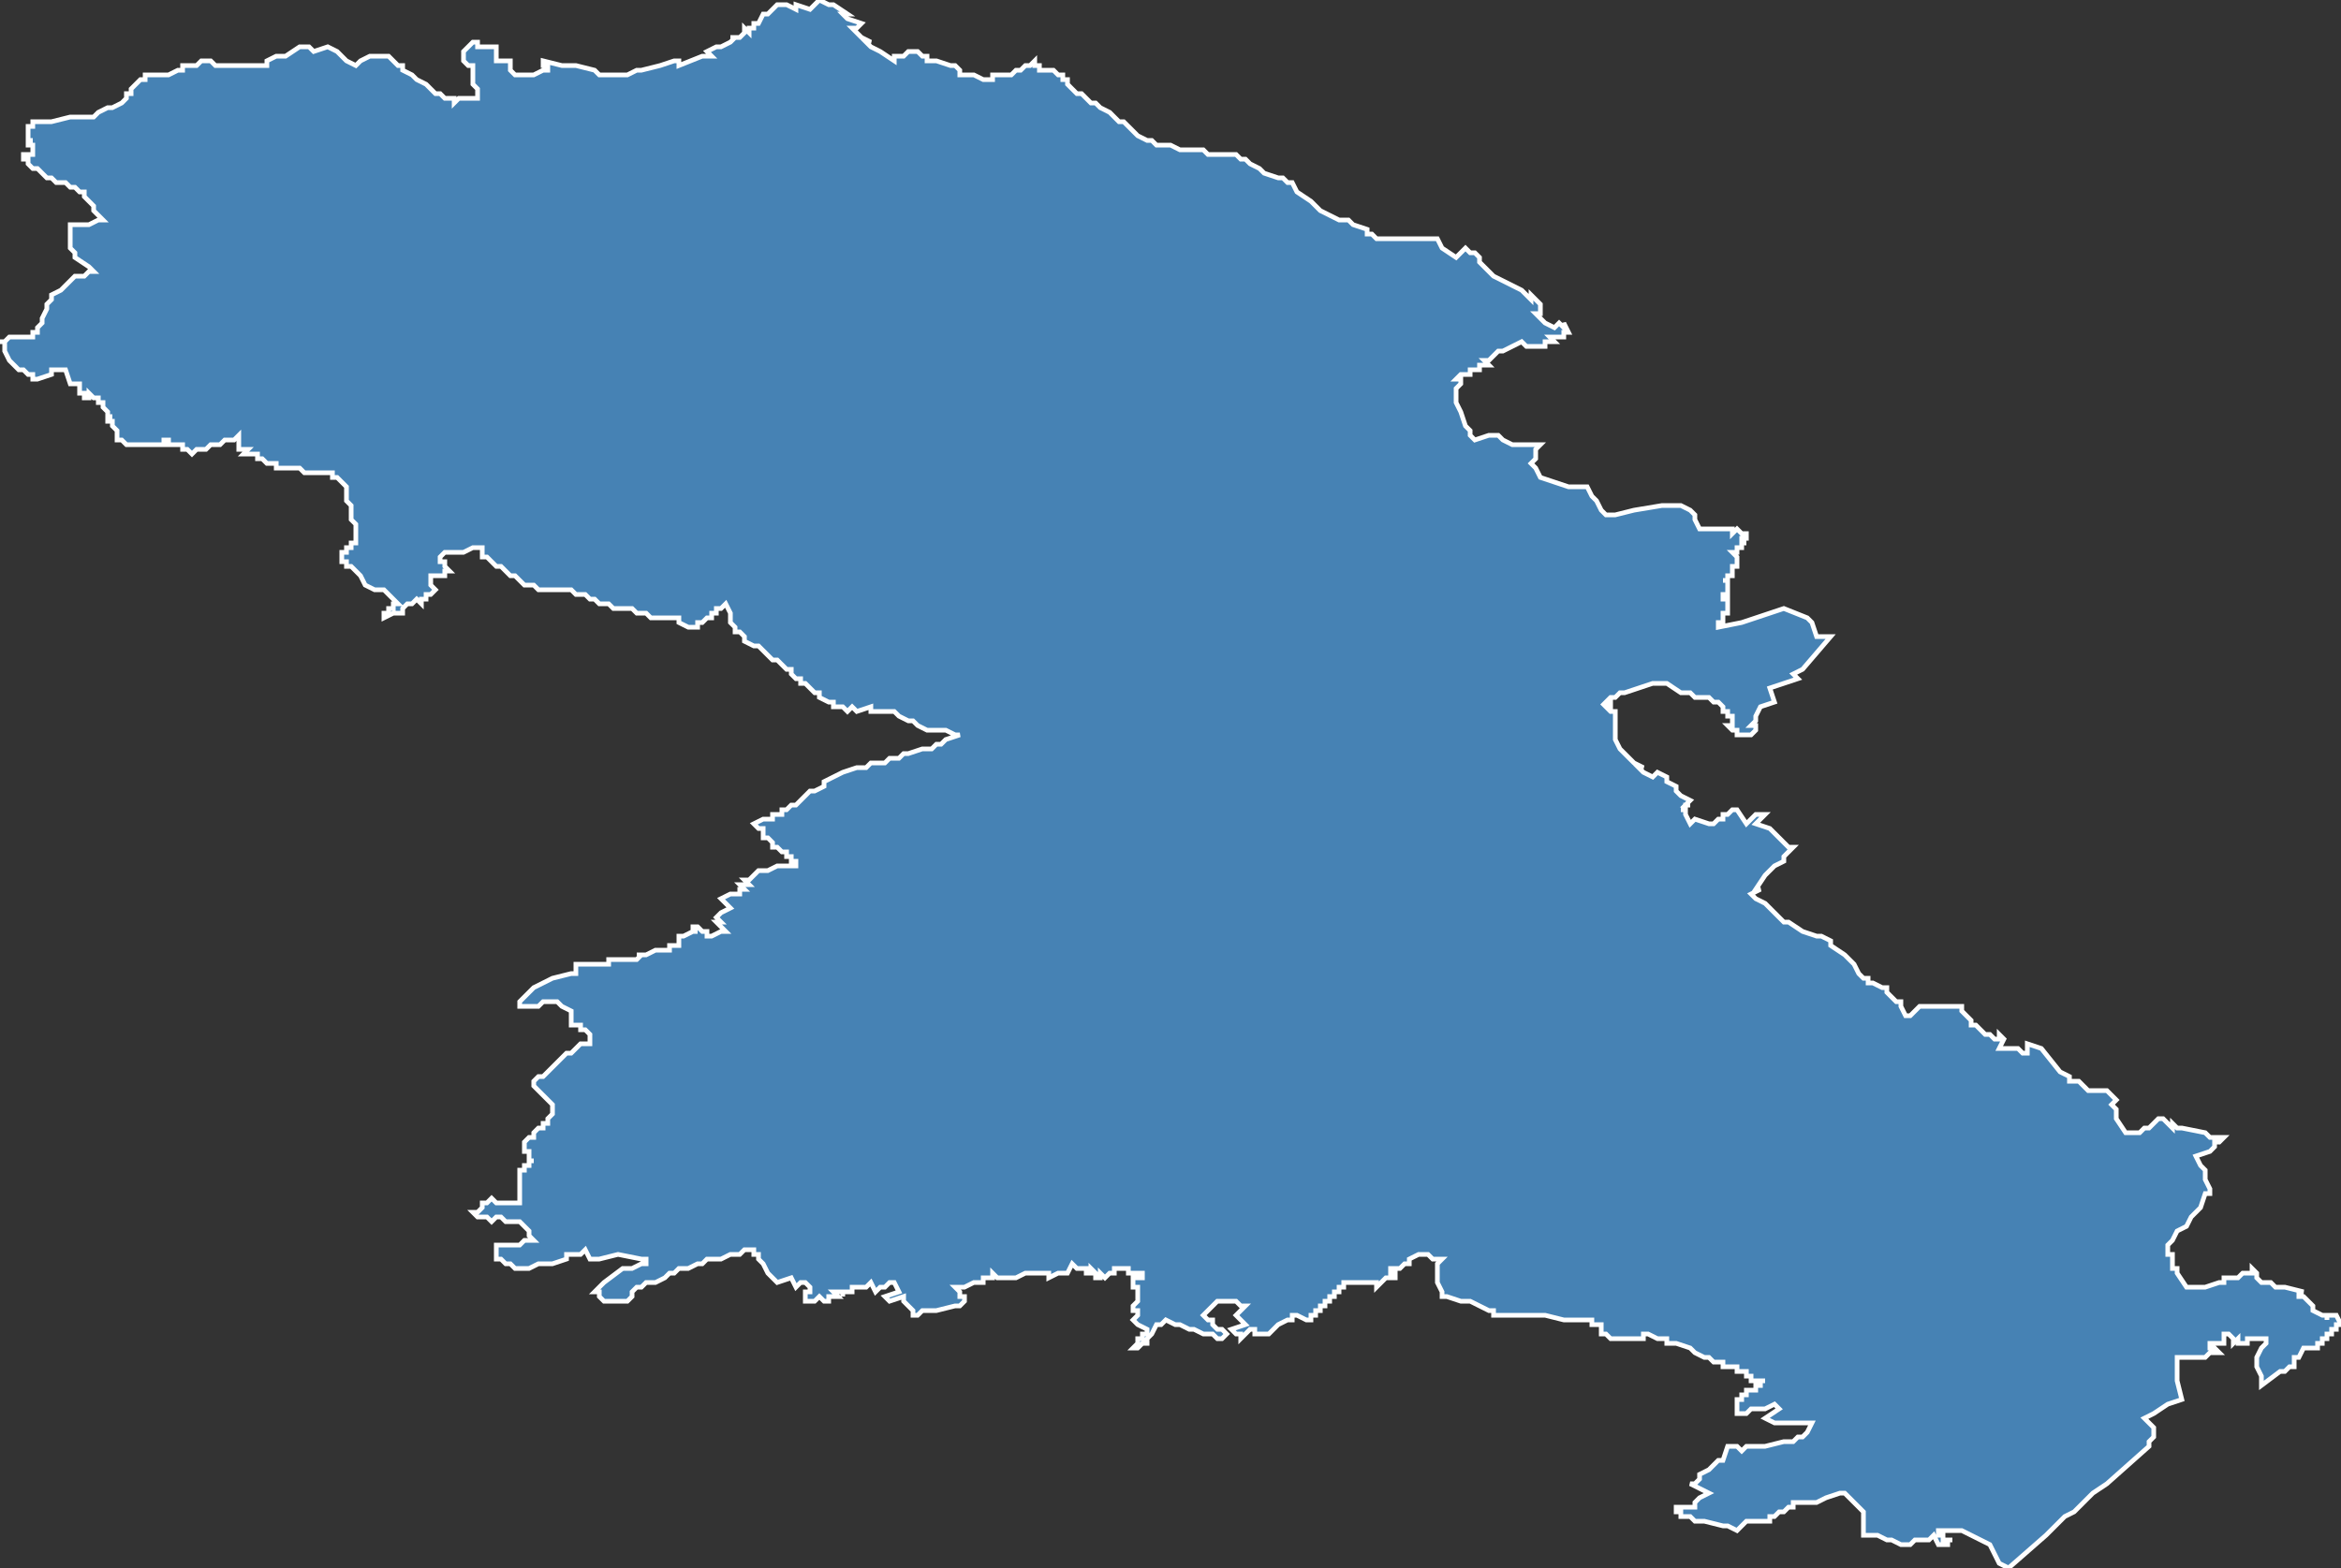 <?xml version="1.0" encoding="utf-8"?>
<svg version="1.1" id="svgmap" xmlns="http://www.w3.org/2000/svg" xmlns:xlink="http://www.w3.org/1999/xlink" x="0px" y="0px" width="100%" height="100%" viewBox="0 0 500 335">
<rect x="0" y="0" width="500" height="335" fill="#333333" stroke="none"/>
<polygon points="0,73 0,73 1,73 2,72 2,72 4,72 4,72 5,72 5,72 6,72 7,72 7,71 7,71 7,71 7,71 8,71 8,71 8,70 8,70 8,70 9,69 9,69 9,68 9,68 10,66 10,66 10,65 11,64 11,64 11,63 13,62 14,61 15,60 15,60 15,60 16,59 17,59 18,59 19,58 20,58 20,58 19,57 16,55 16,55 16,54 16,54 16,54 16,54 16,54 16,54 16,54 15,53 15,53 15,52 15,52 15,51 15,51 15,51 15,51 15,50 15,50 15,48 19,48 19,48 19,48 21,47 22,47 21,46 20,45 20,44 20,44 18,42 18,41 18,41 18,41 17,41 17,41 16,40 16,40 15,40 15,40 15,40 15,40 14,39 12,39 12,39 12,39 11,38 11,38 11,38 10,38 9,37 9,37 8,36 8,36 8,36 8,36 7,36 6,35 6,34 5,34 5,34 5,34 5,34 5,34 5,34 5,34 5,34 5,34 5,34 5,33 5,33 5,33 5,33 5,33 6,33 6,33 6,33 6,33 6,33 6,33 6,33 7,33 7,33 6,33 6,33 7,33 7,33 7,33 7,33 7,33 7,33 7,32 7,32 7,32 7,32 7,32 7,32 7,32 7,31 7,31 7,31 7,31 7,31 7,31 7,31 7,31 6,31 6,31 6,31 6,31 6,31 6,31 6,31 6,30 6,30 7,30 6,30 6,30 6,30 6,30 6,30 6,30 6,30 6,29 6,29 6,29 6,29 6,29 6,29 6,29 6,28 6,28 6,28 6,28 6,28 6,28 6,28 6,28 6,28 6,28 6,27 6,27 6,27 6,27 6,27 7,27 7,27 7,27 7,27 7,27 7,27 7,27 7,26 7,26 7,26 7,26 7,26 7,26 7,26 7,26 7,26 7,26 7,26 7,26 8,26 8,26 8,26 8,26 8,26 8,26 8,26 8,26 8,26 11,26 15,25 19,25 20,25 20,25 21,24 23,23 23,23 24,23 26,22 26,22 27,21 27,20 28,20 28,20 28,19 28,19 29,18 29,18 29,18 29,18 29,18 29,18 29,18 29,18 30,17 30,17 30,17 30,17 31,17 31,17 31,17 31,17 31,17 31,17 31,16 32,16 32,16 32,16 34,16 34,16 34,16 35,16 35,16 36,16 36,16 36,16 36,16 38,15 38,15 38,15 39,15 39,14 40,14 40,14 41,14 41,14 42,14 43,13 45,13 46,14 46,14 47,14 48,14 49,14 50,14 53,14 53,14 54,14 55,14 55,14 57,14 57,13 57,13 59,12 61,12 64,10 65,10 65,10 65,10 66,10 67,11 67,11 70,10 70,10 72,11 74,13 76,14 77,13 79,12 80,12 80,12 83,12 84,13 85,14 85,14 86,14 86,15 88,16 89,17 91,18 91,18 92,19 92,19 93,20 94,20 95,21 96,21 96,21 97,21 97,22 98,21 99,21 99,21 100,21 100,21 101,21 101,21 101,21 101,21 102,21 102,20 102,19 101,18 101,17 101,16 101,15 101,14 100,14 99,13 99,12 99,11 101,9 102,9 102,9 102,10 103,10 106,10 106,12 106,13 106,13 107,13 107,13 109,13 109,14 109,14 109,14 109,15 110,16 110,16 110,16 111,16 111,16 111,16 112,16 113,16 114,16 116,15 117,15 117,15 117,15 117,14 117,14 116,14 116,13 116,13 120,14 121,14 123,14 127,15 127,15 128,16 129,16 132,16 132,16 134,16 136,15 137,15 141,14 141,14 144,13 145,13 145,14 150,12 150,12 152,12 151,11 153,10 154,10 156,9 156,9 157,8 156,8 158,8 159,7 159,6 160,7 160,6 161,6 161,5 162,5 162,5 163,3 164,3 166,1 168,1 170,2 170,1 173,2 174,1 174,1 175,0 175,0 175,0 177,1 178,1 177,1 178,1 181,3 180,3 181,4 184,5 183,6 182,6 182,6 184,8 184,8 186,9 185,9 186,10 186,10 186,10 188,11 188,11 188,11 191,13 191,12 192,12 193,12 194,11 194,11 194,11 195,11 196,11 197,12 197,12 198,12 198,12 198,12 198,12 198,12 198,13 199,13 199,13 199,13 200,13 203,14 204,14 205,15 205,15 205,16 205,16 205,16 206,16 207,16 208,16 208,16 208,16 210,17 210,17 211,17 211,17 212,17 212,16 213,16 213,16 214,16 215,16 216,16 217,15 217,15 218,15 219,14 219,14 219,14 220,14 221,13 221,13 221,14 221,14 222,14 222,15 224,15 225,15 226,16 226,16 226,16 226,16 227,16 227,17 227,17 228,17 228,17 228,18 228,18 229,19 229,19 229,19 229,19 230,20 231,20 232,21 233,22 234,22 235,23 237,24 237,24 238,25 238,25 238,25 239,26 239,26 240,26 241,27 241,27 242,28 243,29 245,30 245,30 246,30 246,30 247,31 248,31 250,31 252,32 254,32 254,32 255,32 257,32 258,33 261,33 262,33 263,33 264,33 265,34 265,34 266,34 267,35 269,36 269,36 270,37 273,38 274,38 275,39 276,39 277,41 277,41 280,43 282,45 282,45 284,46 286,47 288,47 289,48 289,48 292,49 292,50 293,50 294,51 295,51 296,51 297,51 298,51 299,51 302,51 305,51 307,51 307,51 308,53 308,53 311,55 313,53 314,54 315,54 316,55 316,56 317,57 317,57 319,59 323,61 323,61 325,62 327,64 327,63 328,64 328,64 329,65 329,65 329,66 329,67 328,67 329,68 329,68 330,69 330,69 332,70 333,69 334,70 334,69 335,71 335,71 334,71 334,72 332,72 331,72 332,73 331,73 331,73 330,73 330,74 328,74 328,74 327,74 327,74 326,74 326,74 325,73 321,75 320,75 318,77 317,77 318,78 317,78 316,78 316,79 316,79 315,79 315,79 314,79 314,80 313,80 312,80 312,80 311,81 312,81 312,82 311,83 311,84 311,84 311,86 312,88 312,88 312,88 313,91 313,91 314,92 314,93 315,94 318,93 319,93 319,93 320,93 321,94 323,95 323,95 324,95 324,95 325,95 326,95 326,95 328,95 328,95 329,95 328,96 328,98 327,99 327,99 328,100 329,102 329,102 329,102 335,104 335,104 339,104 340,106 341,107 342,109 343,110 343,110 345,110 345,110 349,109 355,108 359,108 361,109 362,110 362,111 363,113 365,113 370,113 370,113 370,114 370,114 371,113 372,114 372,114 372,114 373,114 373,115 372,115 372,115 372,115 372,115 372,115 372,115 372,115 372,116 373,116 373,116 373,116 372,116 372,116 372,116 372,116 372,116 372,117 372,117 372,117 372,117 371,117 371,117 371,117 371,117 371,118 371,118 371,118 370,118 371,119 371,119 371,119 371,119 371,119 371,119 371,120 371,120 371,120 371,120 371,121 371,121 371,121 370,121 370,121 370,122 370,122 370,122 370,122 370,122 370,122 370,122 370,122 370,123 370,123 369,123 369,123 369,124 369,124 368,124 369,124 369,125 369,125 369,125 369,125 369,126 369,126 369,126 369,126 369,127 369,127 369,127 369,127 368,127 368,128 368,128 368,128 368,128 369,128 369,128 369,128 369,128 369,128 369,128 369,128 369,128 369,128 369,128 369,128 369,129 369,129 369,129 369,129 369,129 369,129 369,129 369,130 369,130 369,130 369,130 369,130 369,130 369,131 369,131 369,131 369,131 369,131 368,131 368,131 368,131 368,132 368,132 368,132 368,132 368,132 368,132 368,133 368,133 368,133 368,133 368,133 368,133 368,133 368,133 368,133 367,133 367,133 367,133 367,133 367,134 367,134 367,134 372,133 375,132 381,130 386,132 386,132 387,133 388,136 388,136 389,136 391,136 391,136 385,143 385,143 383,144 384,145 384,145 378,147 379,150 379,150 376,151 376,151 375,153 375,153 375,153 375,153 375,154 374,155 374,155 375,155 375,155 375,156 375,156 375,156 375,156 374,157 374,157 374,157 374,157 373,157 373,157 373,157 373,157 373,157 372,157 372,157 371,157 371,157 371,157 371,157 371,157 371,157 371,156 370,156 370,156 370,156 370,156 369,155 369,155 369,155 369,155 370,155 370,155 370,155 370,155 370,155 370,154 370,154 370,154 370,154 370,153 370,153 369,153 369,152 369,152 368,152 368,152 368,151 368,151 367,150 366,150 366,150 365,149 365,149 362,149 362,149 362,149 362,149 361,148 359,148 356,146 356,146 353,146 350,147 347,148 346,148 345,149 345,149 344,149 343,150 344,150 344,151 343,151 344,152 345,152 345,153 345,153 345,154 345,155 345,156 345,158 345,158 346,160 348,162 349,163 351,164 350,164 351,165 351,165 353,166 354,165 356,166 356,167 358,168 358,168 358,168 358,169 359,170 361,171 360,172 361,172 361,172 361,172 361,172 360,172 360,173 360,173 360,173 360,173 359,173 360,173 360,173 360,173 360,174 360,174 361,176 362,175 362,175 365,176 365,176 365,176 365,176 366,176 366,176 366,176 367,175 368,175 368,175 368,174 369,174 370,173 370,173 371,173 373,176 373,176 373,176 374,175 374,175 374,175 374,175 375,174 376,174 376,174 377,174 377,174 376,175 376,175 375,176 375,176 375,176 375,176 375,176 378,177 378,177 379,178 380,179 381,180 382,181 383,181 381,183 381,183 381,183 381,183 381,184 379,185 377,187 377,187 375,190 375,190 375,190 376,190 376,190 376,190 374,191 375,192 377,193 377,193 379,195 379,195 381,197 382,197 385,199 388,200 389,200 391,201 391,202 394,204 395,205 396,206 397,208 397,208 398,209 398,209 399,209 399,210 399,210 400,210 400,210 402,211 402,211 403,211 403,212 404,213 405,214 406,214 406,215 407,217 407,217 408,217 409,216 409,216 410,215 413,215 413,215 416,215 416,215 416,215 417,215 417,215 417,215 417,215 418,215 418,215 418,215 419,215 419,215 419,216 419,216 419,216 420,217 420,217 420,217 420,217 421,218 421,218 421,218 421,218 421,219 421,219 421,219 422,219 423,220 423,220 423,220 424,221 425,221 426,222 426,222 427,222 427,222 427,221 428,222 428,222 428,222 428,222 427,224 429,224 431,224 432,225 433,225 433,223 436,224 436,224 440,229 442,230 442,231 444,231 444,231 445,232 445,232 446,233 447,233 447,233 450,233 452,235 451,236 451,236 451,236 452,237 452,239 454,242 454,242 456,242 457,242 458,241 459,241 460,240 461,239 462,239 464,241 464,240 465,241 465,241 466,241 466,241 471,242 472,243 472,243 475,243 474,244 473,244 473,245 472,246 469,247 470,249 471,250 471,252 472,254 472,255 472,255 471,255 470,258 468,260 467,262 465,263 464,265 463,266 463,267 463,267 463,267 463,268 464,268 464,270 464,270 464,271 465,271 465,272 467,275 468,275 468,275 469,275 471,275 474,274 474,274 474,274 475,274 475,273 475,273 478,273 479,272 480,272 481,272 481,271 482,272 482,272 482,273 483,274 484,274 485,274 486,275 486,275 486,275 487,275 487,275 488,275 492,276 491,276 491,277 492,277 492,277 493,278 493,278 493,278 493,278 493,278 493,278 494,279 494,280 496,281 497,281 497,282 497,281 498,281 498,281 498,281 499,281 499,281 500,283 500,283 500,283 500,283 500,283 500,283 499,283 499,283 499,283 499,283 499,283 499,284 499,284 499,284 499,284 499,284 499,284 499,284 499,284 498,284 498,284 498,284 498,284 498,284 498,284 498,284 498,285 498,285 498,285 498,285 498,285 498,285 498,285 498,285 498,285 497,285 497,285 497,286 497,286 497,286 497,286 497,286 497,286 497,286 497,286 497,286 497,286 497,286 496,286 496,286 496,286 496,286 496,286 497,286 497,286 497,286 497,286 497,286 497,286 496,286 496,286 496,286 496,286 496,287 496,287 496,287 496,287 496,287 496,287 496,287 496,287 496,287 496,287 496,287 496,287 496,287 495,287 495,287 495,287 495,287 495,287 495,287 495,288 495,288 495,288 494,288 494,288 494,288 494,288 494,288 494,288 494,288 494,288 494,288 494,288 494,288 492,288 492,288 492,288 491,290 491,290 490,290 490,290 490,291 490,291 490,291 490,291 490,292 490,292 490,292 489,292 488,293 487,293 483,296 483,296 483,295 483,295 483,295 483,295 483,294 483,294 483,294 483,294 483,294 483,294 483,294 482,292 482,291 482,290 482,290 482,290 483,288 483,288 484,287 484,286 484,286 484,286 484,286 484,286 484,286 484,286 484,286 483,286 483,286 483,286 483,286 483,286 483,286 482,286 482,286 482,286 482,286 481,286 481,286 481,286 480,286 480,286 480,286 480,286 480,286 480,287 480,287 480,287 480,287 478,287 478,287 478,286 478,286 478,286 477,287 477,287 477,287 477,286 476,285 476,285 476,285 476,285 476,285 475,285 475,285 475,285 475,285 475,287 475,287 475,287 472,287 472,287 472,287 472,288 472,288 472,288 472,288 473,288 473,288 473,288 474,289 474,289 474,289 473,289 472,289 471,290 471,290 471,290 471,290 471,290 471,290 470,290 469,290 468,290 466,290 465,290 465,290 465,295 466,299 466,299 463,300 460,302 458,303 458,303 458,303 460,305 460,305 460,305 460,306 460,307 460,307 459,308 459,309 459,309 459,309 459,309 459,309 450,317 447,319 445,321 443,323 441,324 437,328 429,335 429,335 429,335 427,334 427,334 425,330 425,330 419,327 414,327 414,327 414,327 414,327 414,328 414,328 415,328 415,329 415,329 417,329 417,329 417,329 416,329 416,329 416,330 415,330 414,330 413,328 413,328 412,329 412,329 412,329 412,329 412,329 412,329 412,329 412,329 412,329 412,329 412,329 412,329 412,329 412,329 412,329 412,329 412,329 412,329 411,329 410,329 410,329 409,329 408,330 406,330 404,329 403,329 401,328 399,328 398,328 398,328 398,327 398,326 398,325 398,324 398,323 397,322 396,321 396,321 395,320 394,319 393,319 390,320 388,321 387,321 384,321 383,321 383,322 382,322 381,323 381,323 380,323 379,324 379,324 379,324 378,324 378,325 377,325 377,325 376,325 375,325 374,325 373,325 372,326 372,326 371,327 369,326 369,326 368,326 364,325 362,325 361,324 359,324 359,324 359,324 359,324 359,324 359,324 359,324 359,323 359,323 358,323 358,323 358,323 358,323 358,323 358,323 358,323 358,323 358,323 358,322 358,322 358,322 358,322 359,322 359,322 359,322 360,322 362,322 362,322 362,321 362,321 363,320 365,319 365,319 361,317 361,317 361,317 362,317 363,316 363,315 365,314 366,313 367,312 367,312 368,312 368,312 369,309 369,309 369,309 369,309 369,309 371,309 371,309 372,310 372,310 373,309 373,309 373,309 373,309 373,309 373,309 375,309 375,309 375,309 375,309 377,309 377,309 381,308 381,308 383,308 384,307 385,307 386,306 386,306 387,304 386,304 386,304 386,304 385,304 385,304 385,304 385,304 385,304 384,304 384,304 384,304 384,304 384,304 383,304 383,304 383,304 383,304 382,304 382,304 382,304 382,304 382,304 382,304 381,304 381,304 381,304 381,304 380,304 379,304 379,304 377,303 377,303 377,303 380,301 380,301 380,301 379,300 379,300 379,300 377,301 376,301 375,301 374,301 373,302 373,302 373,302 373,302 372,302 372,302 371,302 371,302 371,300 371,300 371,299 371,299 371,299 371,299 372,299 372,299 372,299 372,299 372,298 372,298 373,298 373,298 373,298 373,298 373,297 373,297 374,297 374,297 374,297 374,297 375,297 375,296 375,296 375,296 375,296 376,296 376,296 376,296 376,296 376,296 376,296 376,295 376,295 376,295 376,295 376,295 377,295 377,295 377,295 377,295 377,295 377,295 377,295 376,295 376,295 376,295 376,295 376,295 376,295 375,295 375,295 375,295 375,295 375,295 375,295 375,295 374,295 374,294 374,294 374,294 374,294 373,294 373,294 373,294 373,294 373,293 372,293 372,293 372,293 372,293 372,293 372,293 372,293 372,293 372,293 372,293 372,293 372,293 372,293 371,293 371,293 371,293 371,293 371,293 371,292 371,292 371,292 370,292 370,292 370,292 370,292 370,292 370,292 370,292 370,292 369,292 369,292 369,292 369,292 369,292 369,292 369,292 368,292 368,292 368,291 368,291 368,291 367,291 367,291 367,291 367,291 366,291 366,291 365,290 365,290 365,290 364,290 362,289 362,289 361,288 358,287 357,287 356,287 356,286 355,286 354,286 352,285 352,285 352,285 352,285 351,285 351,285 351,285 351,285 351,285 351,285 351,285 351,286 351,286 350,286 350,286 350,286 349,286 349,286 349,286 347,286 346,286 346,286 345,286 345,286 345,286 344,286 344,286 344,286 343,285 343,285 342,285 342,285 342,285 342,284 342,284 342,283 340,283 340,282 338,282 338,282 337,282 334,282 330,281 327,281 326,281 323,281 319,281 319,280 319,280 318,280 316,279 316,279 316,279 314,278 314,278 312,278 312,278 309,277 309,277 308,277 308,277 308,276 308,276 307,274 307,271 307,270 307,270 307,270 308,269 308,269 307,269 306,269 305,268 305,268 304,268 303,268 301,269 301,270 301,270 301,270 301,270 300,270 300,270 300,270 300,270 300,270 299,271 299,271 299,271 299,271 299,271 299,271 298,271 298,271 298,271 298,271 298,271 297,271 297,271 297,271 297,271 297,271 297,271 297,272 297,272 297,272 297,272 297,272 298,272 298,272 298,272 298,273 298,273 298,273 298,273 297,273 297,273 296,273 296,273 296,273 296,273 296,273 295,274 295,274 295,274 294,275 294,274 292,274 291,274 291,274 289,274 289,274 289,274 288,274 287,274 287,274 287,274 287,274 287,274 287,275 287,275 287,275 286,275 286,275 286,276 286,276 286,276 286,276 285,276 285,276 285,277 285,277 284,277 284,277 284,277 284,278 284,278 283,278 283,278 283,279 283,279 282,279 282,279 282,279 282,279 282,280 282,280 281,280 281,281 281,281 281,281 280,281 280,282 280,282 279,282 280,282 280,282 280,282 280,282 280,282 280,282 280,282 279,282 277,281 276,281 276,282 275,282 275,282 273,283 273,283 271,285 271,285 269,285 268,285 268,284 268,284 268,284 268,284 267,284 267,284 265,286 265,285 264,285 264,285 263,284 263,284 266,283 265,282 264,281 264,281 265,280 266,279 266,279 265,279 264,278 264,278 263,278 263,278 263,278 262,278 262,278 261,278 261,278 260,278 260,278 258,280 258,280 257,281 257,281 258,282 259,282 259,283 260,284 260,284 261,284 262,285 261,286 261,286 260,286 259,285 259,285 257,285 255,284 254,284 252,283 252,283 251,283 249,282 249,282 248,283 248,283 248,283 247,283 247,283 246,285 246,285 246,285 246,285 245,286 245,286 245,286 245,286 245,287 244,287 243,288 243,288 242,288 243,287 243,286 244,286 244,285 244,285 245,285 245,285 245,284 245,284 245,284 243,283 242,282 242,282 242,282 243,281 243,281 243,280 243,280 243,280 243,280 243,280 242,280 242,280 242,280 242,279 242,279 242,279 243,278 243,278 243,277 243,277 243,277 243,276 243,276 243,275 243,275 243,275 242,275 242,275 242,275 242,275 242,275 242,274 242,274 242,273 243,273 243,273 243,273 243,273 244,273 244,273 244,272 243,272 242,272 241,272 241,272 241,272 241,272 241,272 241,272 241,271 240,271 240,271 240,271 239,271 239,271 239,271 239,271 239,271 239,271 238,271 238,271 238,272 238,272 238,272 238,272 237,272 236,273 235,272 235,273 235,273 235,273 234,273 234,273 234,272 234,272 233,271 233,271 233,272 232,272 232,271 231,271 230,271 230,271 229,270 228,272 228,272 228,272 227,272 227,272 227,272 226,272 224,273 224,272 222,272 219,272 217,273 215,273 214,273 213,273 212,272 212,273 211,273 210,273 210,274 209,274 208,274 206,275 204,275 205,276 205,276 205,277 206,277 206,278 205,279 204,279 204,279 204,279 200,280 199,280 198,280 197,280 196,281 196,281 195,281 195,281 195,281 195,280 194,279 194,279 194,279 193,278 193,277 190,278 189,277 192,276 191,274 190,274 189,275 188,275 188,275 187,276 187,276 186,274 186,274 186,274 185,275 185,275 185,275 184,275 184,275 184,275 184,275 183,275 183,275 183,275 183,275 183,275 182,275 182,276 181,276 181,276 181,276 180,276 180,277 180,276 180,276 180,276 180,276 180,276 179,276 179,276 179,276 179,276 178,276 178,276 179,277 178,277 178,277 178,277 177,277 177,277 177,277 177,278 176,278 176,278 176,278 176,278 175,277 174,278 173,278 173,278 172,278 172,278 172,278 172,277 172,277 172,276 172,276 173,276 173,276 173,276 173,275 173,275 173,275 173,275 172,274 172,274 172,274 171,274 170,275 170,275 169,273 169,273 169,273 166,274 165,273 165,273 164,272 163,270 163,270 162,269 162,268 161,268 161,267 159,267 158,268 157,268 156,268 154,269 153,269 151,269 150,270 149,270 147,271 145,271 144,272 143,272 142,273 140,274 139,274 138,274 137,275 136,275 135,276 135,277 134,278 134,278 133,278 131,278 130,278 129,278 128,277 128,276 127,276 127,276 127,276 128,275 128,275 129,274 133,271 133,271 135,271 137,270 137,270 138,270 138,270 138,270 138,269 137,269 137,269 137,269 132,268 132,268 128,269 127,269 126,269 126,269 126,269 125,267 125,267 124,268 124,268 123,268 123,268 122,268 121,268 121,269 118,270 117,270 117,270 117,270 117,270 116,270 116,270 116,270 116,270 116,270 116,270 116,270 115,270 113,271 112,271 110,271 109,270 108,270 107,269 106,269 106,268 106,268 106,267 106,267 106,266 108,266 109,266 111,266 112,265 113,265 114,265 113,264 113,263 113,263 112,262 111,261 111,261 109,261 109,261 108,261 108,261 107,260 106,260 106,260 105,261 104,260 103,260 102,260 101,259 102,259 102,259 103,258 103,258 103,257 104,257 105,256 105,256 106,257 107,257 108,257 110,257 110,257 111,257 111,256 111,256 111,255 111,254 111,254 111,253 111,253 111,252 111,252 111,252 111,251 111,250 111,250 112,250 112,250 112,249 112,249 113,249 113,249 113,249 113,249 113,249 113,249 113,249 113,249 113,249 113,249 113,249 113,248 113,248 114,248 113,248 114,248 114,248 113,248 113,247 113,246 112,246 112,245 112,245 112,244 112,244 113,243 114,243 114,242 115,241 116,241 116,240 117,240 117,239 118,238 118,237 118,236 117,235 117,235 116,234 116,234 115,233 115,233 114,232 114,231 115,230 116,230 117,229 117,229 117,229 117,229 118,228 119,227 119,227 120,226 121,225 122,225 123,224 124,223 125,223 126,223 126,222 126,222 126,221 125,220 124,220 124,219 122,219 122,218 122,216 120,215 119,214 119,214 119,214 119,214 119,214 119,214 119,214 118,214 118,214 118,214 118,214 118,214 118,214 117,214 117,214 117,214 117,214 117,214 117,214 116,214 116,214 116,214 116,214 116,214 115,215 115,215 114,215 114,215 114,215 114,215 114,215 114,215 113,215 113,215 113,215 113,215 113,215 112,215 112,215 111,215 111,214 112,213 112,213 113,212 113,212 114,211 114,211 116,210 118,209 122,208 123,208 123,207 123,206 123,206 124,206 124,206 125,206 126,206 126,206 127,206 127,206 127,206 127,206 127,206 127,206 127,206 128,206 128,206 128,206 128,206 129,206 129,206 129,206 129,206 129,206 129,206 129,206 129,206 130,206 130,205 130,205 130,205 130,205 130,205 130,205 130,205 130,205 130,205 131,205 131,205 131,205 131,205 131,205 132,205 132,205 132,205 132,205 132,205 132,205 132,205 132,205 132,205 132,205 133,205 133,205 133,205 133,205 133,205 133,205 133,205 134,205 134,205 134,205 134,205 134,205 134,205 134,205 134,205 134,205 134,205 134,205 134,205 135,205 135,205 135,205 136,205 136,205 137,204 136,204 138,204 140,203 142,203 143,203 143,202 144,202 144,202 145,202 145,202 145,202 145,201 145,200 145,200 146,200 148,199 149,199 148,199 148,198 149,198 150,199 151,199 151,200 152,200 154,199 155,199 154,198 153,197 154,197 153,196 153,196 154,195 156,194 155,193 154,192 156,191 158,191 158,190 159,190 158,189 158,189 160,189 159,188 160,188 161,187 161,187 162,186 164,186 166,185 167,185 167,185 168,185 170,185 170,185 170,184 169,184 169,183 169,183 168,183 168,183 168,183 168,182 167,182 167,182 167,182 166,181 166,181 165,181 165,180 165,180 165,180 164,179 163,179 163,178 163,178 163,178 163,177 162,177 161,176 163,175 164,175 165,175 165,174 167,174 167,173 168,173 169,172 169,172 170,172 171,171 172,170 173,169 174,169 174,169 176,168 176,167 178,166 180,165 183,164 185,164 186,163 188,163 188,163 189,163 190,162 191,162 192,162 193,161 194,161 194,161 197,160 198,160 198,160 199,160 200,159 201,159 202,158 202,158 205,157 204,157 202,156 201,156 201,156 199,156 199,156 198,156 196,155 195,154 194,154 192,153 191,152 189,152 188,152 187,152 186,152 186,151 183,152 182,151 181,152 180,151 179,151 179,151 179,151 178,151 178,150 178,150 178,150 178,150 177,150 175,149 175,149 175,148 175,148 174,148 174,148 173,147 173,147 173,147 172,146 172,146 171,146 171,146 171,145 171,145 170,145 170,145 170,145 170,145 170,145 170,145 169,144 169,143 168,143 167,142 167,142 166,141 166,141 166,141 165,141 164,140 163,139 163,139 162,138 162,138 161,138 161,138 159,137 159,136 158,135 158,135 158,135 158,135 157,135 157,134 157,134 157,134 157,134 157,134 156,133 156,132 156,132 156,131 156,131 155,129 154,130 154,130 154,130 154,130 154,130 153,130 153,131 153,131 152,131 152,132 152,132 151,132 150,133 149,133 149,134 148,134 148,134 148,134 147,134 147,134 145,133 145,132 144,132 143,132 140,132 139,132 138,131 138,131 136,131 135,130 134,130 133,130 132,130 131,130 131,130 131,130 130,129 130,129 129,129 128,129 127,128 126,128 125,127 124,127 124,127 123,127 122,126 121,126 119,126 119,126 119,126 119,126 117,126 117,126 115,126 115,126 114,125 114,125 112,125 111,124 110,123 109,123 108,122 108,122 108,122 108,122 107,121 107,121 106,121 105,120 105,120 104,119 104,119 104,119 103,119 103,118 103,118 103,118 103,117 102,117 102,117 101,117 99,118 99,118 99,118 98,118 97,118 97,118 96,118 95,118 95,118 94,119 94,119 94,119 94,120 94,120 94,120 94,120 95,120 95,121 95,121 96,122 96,122 96,122 95,122 95,123 95,123 95,123 95,123 94,123 94,123 94,123 94,123 94,123 93,123 92,123 92,123 92,123 92,124 92,124 92,125 92,125 93,126 93,126 92,127 92,127 91,127 91,128 91,128 90,128 90,129 90,129 90,129 90,129 90,129 90,129 89,128 89,128 89,128 89,128 88,129 88,129 87,129 86,130 86,130 86,131 85,131 85,131 84,131 84,131 82,132 82,132 82,132 82,132 82,132 82,132 82,131 82,131 82,131 83,131 83,130 83,130 83,130 84,130 84,130 84,129 85,129 84,128 82,126 80,126 78,125 77,123 76,122 75,121 74,121 74,121 74,120 73,120 73,120 73,120 73,119 73,119 73,119 73,119 73,118 73,118 73,118 74,118 74,118 74,118 74,118 74,118 74,118 74,118 74,117 75,117 75,117 75,117 75,116 75,116 75,116 76,116 76,115 76,115 76,114 76,114 76,113 76,113 76,113 76,113 76,112 75,111 75,110 75,110 75,110 75,110 75,109 75,109 75,108 74,107 74,105 74,105 74,104 73,103 73,103 73,103 73,103 73,103 72,102 72,102 71,102 71,102 71,101 69,101 69,101 68,101 68,101 67,101 66,101 66,101 66,101 65,101 64,100 64,100 64,100 62,100 61,100 61,100 60,100 60,100 60,100 59,100 59,99 58,99 57,99 56,98 56,98 55,98 55,98 55,98 55,98 55,98 55,97 55,97 54,97 54,97 54,97 54,97 54,97 54,97 53,97 53,97 53,97 53,97 53,97 52,97 52,97 52,97 52,97 52,97 53,96 52,96 52,96 51,96 51,95 51,95 51,95 51,95 51,95 51,94 51,94 51,93 51,93 51,93 50,94 50,94 48,94 48,94 47,95 47,95 47,95 47,95 47,95 45,95 45,95 45,95 44,96 44,96 43,96 42,96 42,96 41,97 41,97 40,96 40,96 39,96 39,95 38,95 37,95 36,95 36,94 36,94 35,94 35,95 34,95 34,95 33,95 33,95 33,95 32,95 32,95 32,95 32,95 32,95 31,95 30,95 30,95 29,95 29,95 28,95 27,95 27,95 27,95 27,95 27,95 27,95 27,95 26,94 26,94 25,94 26,94 25,94 25,94 25,94 25,93 25,93 25,93 25,93 25,93 25,93 25,92 25,92 25,92 25,92 25,92 25,92 25,92 25,92 24,91 24,90 24,90 24,90 23,90 23,90 23,90 23,90 23,90 23,90 23,89 23,89 24,89 24,89 24,89 23,89 23,89 23,89 23,89 23,89 23,88 23,88 23,88 23,88 23,88 22,87 22,87 22,87 22,87 22,87 22,87 22,87 22,86 22,86 21,86 21,86 21,85 21,85 20,85 20,85 20,85 20,85 20,85 20,85 20,85 20,85 19,84 19,84 19,84 19,84 19,84 19,84 19,85 18,85 18,85 18,85 18,85 18,84 17,84 17,84 17,84 17,83 17,83 17,83 17,82 16,82 15,82 15,82 14,79 14,79 14,79 14,79 13,79 11,79 11,79 11,79 11,80 8,81 8,81 8,81 7,81 7,80 6,80 6,80 6,80 6,80 5,79 5,79 4,79 3,78 3,78 3,78 2,77 2,77 2,77 2,77 1,75 1,75 1,75 1,73 1,73 1,73 0,73" id="5704" class="canton" fill="steelblue" stroke-width="1" stroke="white" geotype="canton" geoname="Bouzonville" code_insee="5704" code_departement="57" nom_departement="Moselle" code_region="44" nom_region="Grand-Est"/></svg>